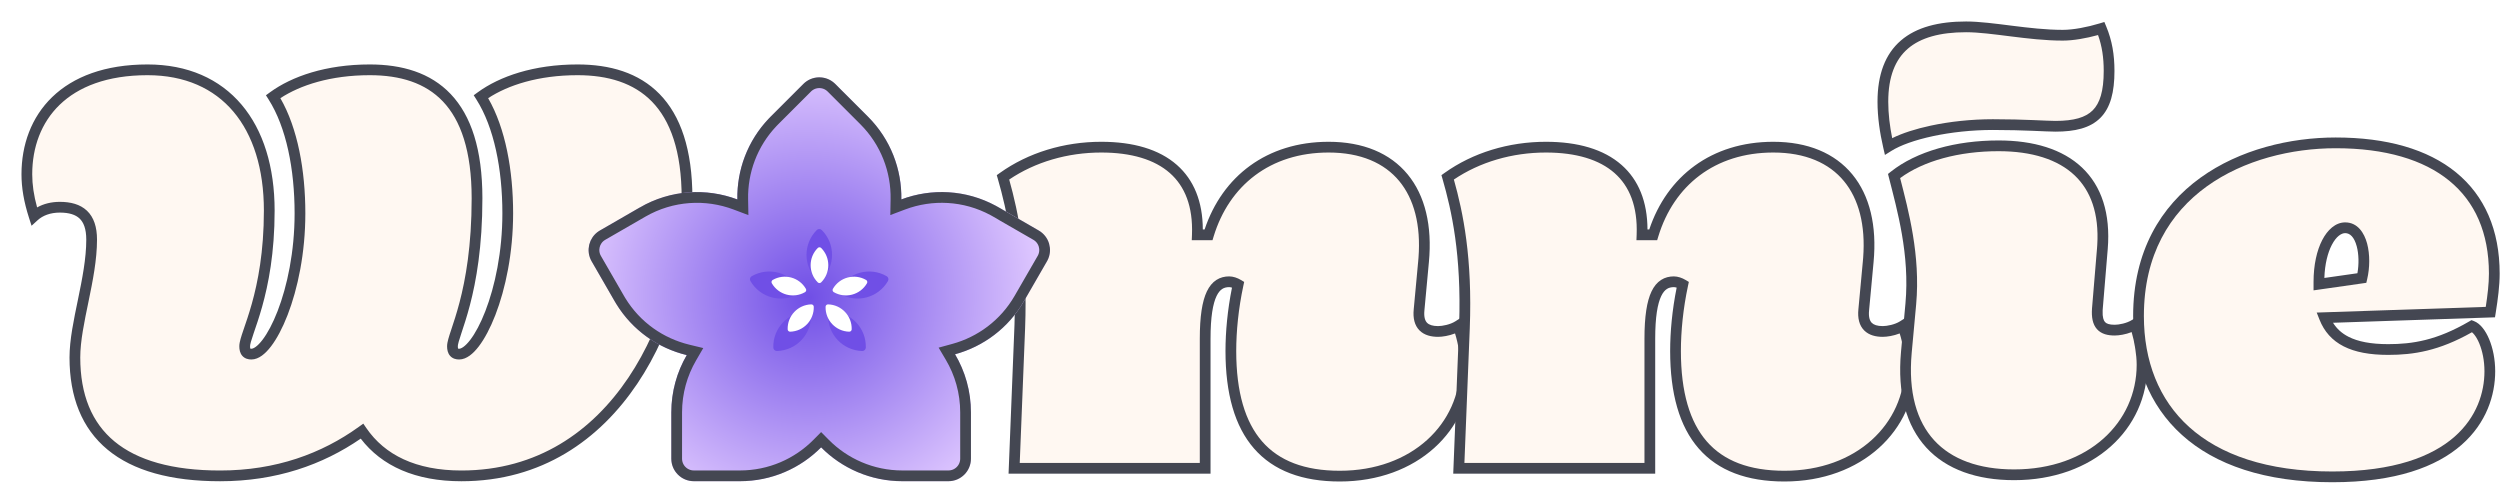 <svg width="573" height="111" viewBox="0 0 573 111" fill="none" xmlns="http://www.w3.org/2000/svg">
<g filter="url(#filter0_d_343_617)">
<path d="M302.15 104.205C285.508 104.205 277.187 94.732 277.187 75.53C277.187 70.921 277.699 65.673 278.851 60.296C278.211 59.912 277.443 59.656 276.803 59.656C273.475 59.656 271.298 62.6 271.298 72.714V102.413H227.517L228.797 70.281C229.438 53.639 227.133 43.27 224.957 35.718C231.23 31.237 239.167 28.805 247.488 28.805C261.697 28.805 270.018 35.461 269.506 48.903H272.066C275.779 36.742 285.636 28.805 299.59 28.805C314.823 28.805 322.888 38.79 321.352 55.048L320.328 66.057C319.944 69.769 321.864 71.049 324.68 71.049C325.833 71.049 327.881 70.665 329.289 69.769C330.441 72.97 330.953 76.042 330.953 78.986C330.953 92.94 319.304 104.205 302.15 104.205Z" fill="#FFF8F2"/>
<path d="M270.069 72.713C270.069 67.617 270.61 64.12 271.695 61.859C272.249 60.705 272.968 59.824 273.872 59.24C274.781 58.653 275.785 58.425 276.804 58.425C277.728 58.425 278.714 58.777 279.486 59.24L280.241 59.693L280.056 60.553C278.922 65.846 278.42 71.008 278.42 75.529C278.42 84.981 280.471 91.805 284.357 96.258C288.214 100.679 294.065 102.973 302.152 102.973C318.748 102.973 329.724 92.143 329.724 78.986C329.724 76.589 329.366 74.095 328.569 71.499C327.174 72.048 325.659 72.28 324.682 72.28C323.125 72.279 321.551 71.93 320.435 70.815C319.295 69.675 318.894 68 319.104 65.942L320.128 54.933V54.931L320.192 54.194C320.774 46.626 319.161 40.681 315.811 36.611C312.369 32.431 306.933 30.035 299.591 30.035C286.192 30.035 276.804 37.606 273.245 49.262L272.98 50.133H268.229L268.278 48.855C268.524 42.407 266.655 37.778 263.205 34.736C259.72 31.662 254.426 30.035 247.49 30.035C239.716 30.035 232.316 32.221 226.383 36.227C228.513 43.806 230.652 54.145 230.029 70.328L230.029 70.33L228.8 101.181H270.069V72.713ZM272.531 103.643H226.238L227.569 70.233L227.597 69.465C228.132 53.427 225.889 43.393 223.776 36.058L223.535 35.221L224.243 34.715C230.742 30.073 238.934 27.573 247.49 27.573C254.762 27.573 260.734 29.274 264.833 32.889C268.713 36.311 270.745 41.293 270.761 47.672H271.171C275.239 35.497 285.419 27.573 299.591 27.573C307.484 27.573 313.696 30.17 317.712 35.047C321.71 39.903 323.367 46.824 322.579 55.163L321.555 66.17L321.554 66.183C321.384 67.832 321.751 68.649 322.176 69.074C322.629 69.527 323.423 69.818 324.682 69.818C325.67 69.818 327.471 69.468 328.63 68.73L329.928 67.904L330.449 69.352C331.648 72.682 332.186 75.895 332.186 78.986C332.186 93.736 319.863 105.435 302.152 105.435C293.596 105.435 286.965 102.993 282.502 97.877C278.067 92.793 275.958 85.28 275.958 75.529C275.958 71.111 276.42 66.126 277.449 61.002C277.206 60.926 276.981 60.886 276.804 60.886C276.16 60.886 275.644 61.026 275.208 61.308C274.769 61.592 274.32 62.079 273.914 62.925C273.079 64.665 272.531 67.696 272.531 72.713V103.643Z" fill="#444752"/>
</g>
<g filter="url(#filter1_d_343_617)">
<path d="M45.523 104.145C23.249 104.145 12.24 94.672 12.24 77.006C12.24 69.197 16.08 58.956 16.08 49.995C16.08 44.618 13.392 42.57 8.783 42.57C6.351 42.57 4.303 43.338 2.895 44.618C1.743 41.033 1.23 37.961 1.23 35.017C1.23 22.087 9.807 11.078 28.882 11.078C46.676 11.078 56.789 23.752 56.789 43.338C56.789 62.54 51.156 71.629 51.156 74.445C51.156 75.725 51.668 76.237 52.692 76.237C56.917 76.237 63.83 61.9 63.83 43.978C63.83 33.737 61.909 23.88 57.685 17.223C62.421 13.766 69.974 11.078 79.831 11.078C94.169 11.078 104.41 18.375 104.41 40.522C104.41 62.54 98.778 71.629 98.778 74.445C98.778 75.725 99.29 76.237 100.314 76.237C104.538 76.237 111.451 61.9 111.451 43.978C111.451 33.737 109.531 23.88 105.306 17.223C110.043 13.766 117.596 11.078 127.453 11.078C141.79 11.078 152.544 18.375 152.544 40.522C152.544 67.148 136.67 104.145 100.826 104.145C90.073 104.145 82.52 100.432 78.039 93.903C69.334 100.176 58.581 104.145 45.523 104.145Z" fill="#FFF8F2"/>
<path d="M0 35.018C0 28.28 2.24 21.954 7.049 17.314C11.86 12.674 19.107 9.849 28.882 9.849C38.094 9.849 45.432 13.142 50.448 19.069C55.441 24.97 58.02 33.347 58.02 43.339C58.02 53.067 56.592 60.252 55.158 65.37C54.443 67.922 53.727 69.957 53.202 71.496C52.937 72.273 52.728 72.902 52.585 73.418C52.437 73.951 52.388 74.269 52.388 74.447C52.388 74.773 52.433 74.926 52.456 74.984C52.494 74.994 52.569 75.008 52.693 75.008C52.873 75.008 53.194 74.928 53.665 74.589C54.13 74.254 54.663 73.722 55.237 72.971C56.386 71.469 57.596 69.23 58.698 66.385C60.898 60.706 62.599 52.792 62.599 43.979C62.599 33.846 60.692 24.259 56.646 17.884L56.028 16.91L56.96 16.23C61.942 12.594 69.761 9.849 79.832 9.849C87.198 9.849 93.725 11.725 98.391 16.649C103.045 21.56 105.642 29.284 105.642 40.523C105.642 51.643 104.219 59.524 102.785 64.997C102.07 67.729 101.354 69.852 100.827 71.442C100.561 72.244 100.351 72.885 100.207 73.409C100.059 73.95 100.009 74.268 100.009 74.447C100.009 74.773 100.055 74.926 100.078 74.984C100.116 74.994 100.19 75.008 100.314 75.008C100.494 75.008 100.815 74.928 101.287 74.589C101.751 74.254 102.284 73.722 102.859 72.971C104.008 71.469 105.217 69.23 106.319 66.385C108.519 60.706 110.221 52.792 110.221 43.979C110.221 33.846 108.313 24.259 104.268 17.884L103.65 16.91L104.581 16.23C109.563 12.594 117.382 9.849 127.453 9.849C134.818 9.849 141.464 11.724 146.257 16.636C151.043 21.543 153.775 29.269 153.775 40.523C153.775 54.047 149.752 70.199 141.149 83.006C132.522 95.848 119.242 105.377 100.826 105.377C90.319 105.377 82.587 101.913 77.756 95.609C69.03 101.618 58.353 105.377 45.524 105.377C34.24 105.377 25.59 102.982 19.745 98.15C13.857 93.283 11.009 86.108 11.009 77.007C11.009 72.949 12.004 68.296 12.955 63.685C13.919 59.008 14.85 54.33 14.85 49.996C14.85 47.497 14.226 46.026 13.313 45.16C12.388 44.283 10.933 43.802 8.784 43.802C6.607 43.802 4.87 44.488 3.724 45.53L2.308 46.816L1.723 44.996C0.54 41.314 1.37549e-05 38.114 0 35.018ZM2.462 35.018C2.462 37.367 2.806 39.823 3.581 42.619C5.049 41.79 6.83 41.34 8.784 41.34C11.244 41.34 13.437 41.884 15.008 43.374C16.591 44.876 17.312 47.119 17.312 49.996C17.312 54.623 16.322 59.547 15.366 64.182C14.397 68.884 13.471 73.256 13.471 77.007C13.471 85.571 16.128 91.966 21.314 96.253C26.542 100.574 34.533 102.915 45.524 102.915C58.314 102.915 68.818 99.033 77.32 92.906L78.342 92.17L79.055 93.209C83.252 99.325 90.374 102.915 100.826 102.915C118.255 102.915 130.834 93.946 139.105 81.633C147.4 69.285 151.313 53.626 151.313 40.523C151.313 29.63 148.669 22.634 144.494 18.356C140.326 14.083 134.427 12.31 127.453 12.31C118.447 12.31 111.496 14.605 106.959 17.578C110.929 24.469 112.683 34.123 112.683 43.979C112.682 53.089 110.927 61.305 108.615 67.274C107.46 70.254 106.15 72.72 104.814 74.467C104.147 75.339 103.447 76.067 102.725 76.587C102.009 77.102 101.19 77.47 100.314 77.47C99.611 77.47 98.821 77.291 98.242 76.641C97.694 76.024 97.547 75.213 97.547 74.447C97.547 73.921 97.674 73.339 97.833 72.758C97.997 72.16 98.228 71.457 98.49 70.667C99.019 69.072 99.711 67.019 100.404 64.374C101.787 59.093 103.18 51.421 103.18 40.523C103.18 29.615 100.656 22.617 96.605 18.343C92.567 14.082 86.804 12.31 79.832 12.31C70.826 12.31 63.875 14.605 59.337 17.578C63.308 24.469 65.061 34.123 65.061 43.979C65.061 53.089 63.306 61.305 60.993 67.274C59.839 70.254 58.529 72.72 57.193 74.467C56.526 75.339 55.825 76.067 55.103 76.587C54.388 77.102 53.569 77.47 52.693 77.47C51.989 77.47 51.199 77.291 50.621 76.641C50.072 76.024 49.926 75.213 49.926 74.447C49.926 73.921 50.052 73.338 50.212 72.76C50.377 72.165 50.609 71.472 50.872 70.701C51.403 69.143 52.095 67.178 52.788 64.705C54.17 59.774 55.559 52.813 55.559 43.339C55.559 33.745 53.081 25.992 48.569 20.66C44.079 15.354 37.465 12.31 28.882 12.31C19.583 12.31 13.005 14.99 8.759 19.086C4.511 23.184 2.462 28.827 2.462 35.018Z" fill="#444752"/>
</g>
<g filter="url(#filter2_d_343_617)">
<g filter="url(#filter3_n_343_617)">
<path d="M233.158 47.906L223.974 42.607C216.913 38.531 208.742 38.12 201.664 40.785C201.786 33.934 199.239 27.04 194.009 21.811L186.511 14.313C184.497 12.299 181.224 12.299 179.21 14.313L171.743 21.78C166.504 27.018 163.953 33.926 164.079 40.794C156.997 38.124 148.817 38.531 141.748 42.611L132.564 47.911C130.095 49.335 129.247 52.494 130.672 54.962L135.95 64.106C139.681 70.573 145.755 74.837 152.479 76.466C150.233 80.329 148.94 84.811 148.94 89.6V100.203C148.94 103.056 151.251 105.367 154.104 105.367H164.665C171.944 105.367 178.529 102.401 183.278 97.608C188.027 102.396 194.612 105.367 201.891 105.367H212.452C215.305 105.367 217.616 103.056 217.616 100.203V89.6C217.616 84.732 216.284 80.184 213.972 76.278C220.404 74.522 226.171 70.332 229.767 64.102L235.045 54.958C236.47 52.489 235.627 49.331 233.154 47.906H233.158Z" fill="url(#paint0_radial_343_617)"/>
</g>
<path d="M180.081 15.184C181.567 13.698 183.952 13.652 185.494 15.045L185.641 15.184L193.139 22.681C198.122 27.664 200.55 34.232 200.434 40.763L200.401 42.576L202.098 41.937C208.635 39.475 216.145 39.767 222.725 43.319L223.358 43.673L228.562 46.676H228.55L232.539 48.973C234.362 50.023 235.023 52.313 234.076 54.165L233.979 54.343L228.701 63.486V63.487C225.274 69.424 219.78 73.416 213.648 75.091L212.091 75.517L212.913 76.905C215.116 80.628 216.386 84.961 216.386 89.6V100.203C216.386 102.376 214.625 104.136 212.452 104.136H201.892C194.955 104.136 188.681 101.306 184.152 96.741L183.277 95.859L182.403 96.741C177.876 101.31 171.603 104.136 164.665 104.136H154.104C151.931 104.136 150.171 102.376 150.171 100.203V89.6C150.171 85.036 151.403 80.766 153.543 77.085L154.372 75.658L152.769 75.27C146.557 73.765 140.933 69.904 137.355 64.062L137.016 63.491L131.738 54.347C130.688 52.526 131.26 50.211 133.006 49.082L133.179 48.977L142.363 43.678V43.677C149.1 39.788 156.893 39.4 163.646 41.945L165.344 42.586L165.311 40.77C165.194 34.427 167.472 28.053 172.153 23.123L172.613 22.65L180.081 15.184Z" fill="url(#paint1_radial_343_617)" stroke="#444752" stroke-width="2.462"/>
<g filter="url(#filter4_f_343_617)">
<path d="M178.067 62.429C174.218 64.652 169.296 63.333 167.074 59.484V59.484C166.852 59.099 166.983 58.606 167.368 58.384V58.384C171.218 56.162 176.139 57.481 178.362 61.33V61.33C178.584 61.715 178.452 62.207 178.067 62.429V62.429Z" fill="#704FE6"/>
</g>
<g filter="url(#filter5_f_343_617)">
<path d="M187.605 62.429C191.454 64.652 196.376 63.333 198.598 59.484V59.484C198.82 59.099 198.688 58.606 198.304 58.384V58.384C194.454 56.162 189.532 57.481 187.31 61.33V61.33C187.088 61.715 187.22 62.207 187.605 62.429V62.429Z" fill="#704FE6"/>
</g>
<g filter="url(#filter6_f_343_617)">
<path d="M182.284 59.182C179.142 56.039 179.142 50.943 182.284 47.801V47.801C182.599 47.486 183.108 47.486 183.422 47.801V47.801C186.565 50.943 186.565 56.039 183.422 59.182V59.182C183.108 59.496 182.599 59.496 182.284 59.182V59.182Z" fill="#704FE6"/>
</g>
<g filter="url(#filter7_f_343_617)">
<path d="M180.972 67.257C181.095 71.7 177.594 75.402 173.151 75.525V75.525C172.706 75.537 172.336 75.187 172.324 74.743V74.743C172.2 70.3 175.702 66.598 180.145 66.475V66.475C180.589 66.463 180.96 66.813 180.972 67.257V67.257Z" fill="#704FE6"/>
</g>
<g filter="url(#filter8_f_343_617)">
<path d="M184.872 67.257C184.748 71.7 188.25 75.402 192.693 75.525V75.525C193.137 75.537 193.508 75.187 193.52 74.743V74.743C193.643 70.3 190.142 66.598 185.699 66.475V66.475C185.254 66.463 184.884 66.813 184.872 67.257V67.257Z" fill="#704FE6"/>
</g>
<path d="M179.584 62.039C176.921 63.577 173.515 62.664 171.977 60.001V60.001C171.824 59.734 171.915 59.394 172.181 59.24V59.24C174.845 57.702 178.25 58.615 179.788 61.278V61.278C179.942 61.545 179.851 61.885 179.584 62.039V62.039Z" fill="white"/>
<path d="M186.181 62.039C188.845 63.577 192.25 62.664 193.788 60.001V60.001C193.942 59.734 193.851 59.394 193.584 59.24V59.24C190.921 57.702 187.515 58.615 185.978 61.278V61.278C185.824 61.545 185.915 61.885 186.181 62.039V62.039Z" fill="white"/>
<path d="M182.504 59.791C180.329 57.617 180.329 54.091 182.504 51.916V51.916C182.721 51.699 183.074 51.699 183.291 51.916V51.916C185.466 54.091 185.466 57.617 183.291 59.791V59.791C183.074 60.009 182.721 60.009 182.504 59.791V59.791Z" fill="white"/>
<path d="M181.592 65.38C181.677 68.454 179.254 71.016 176.18 71.101V71.101C175.872 71.109 175.616 70.867 175.608 70.56V70.56C175.522 67.485 177.945 64.924 181.019 64.839V64.839C181.327 64.83 181.583 65.073 181.592 65.38V65.38Z" fill="white"/>
<path d="M184.299 65.38C184.214 68.454 186.637 71.016 189.711 71.101V71.101C190.018 71.109 190.274 70.867 190.283 70.56V70.56C190.368 67.485 187.945 64.924 184.871 64.839V64.839C184.564 64.83 184.308 65.073 184.299 65.38V65.38Z" fill="white"/>
</g>
<g filter="url(#filter9_d_343_617)">
<path d="M404.068 104.205C387.426 104.205 379.105 94.732 379.105 75.53C379.105 70.921 379.617 65.673 380.769 60.296C380.129 59.912 379.361 59.656 378.721 59.656C375.393 59.656 373.216 62.6 373.216 72.714V102.413H329.435L330.715 70.281C331.356 53.639 329.051 43.27 326.875 35.718C333.148 31.237 341.085 28.805 349.406 28.805C363.615 28.805 371.936 35.461 371.424 48.903H373.984C377.697 36.742 387.554 28.805 401.507 28.805C416.741 28.805 424.806 38.79 423.27 55.048L422.246 66.057C421.862 69.769 423.782 71.049 426.598 71.049C427.75 71.049 429.799 70.665 431.207 69.769C432.359 72.97 432.871 76.042 432.871 78.986C432.871 92.94 421.222 104.205 404.068 104.205Z" fill="#FFF8F2"/>
<path d="M371.987 72.713C371.987 67.617 372.528 64.12 373.613 61.859C374.167 60.705 374.886 59.824 375.791 59.24C376.699 58.653 377.703 58.425 378.723 58.425C379.646 58.425 380.632 58.777 381.404 59.24L382.159 59.693L381.974 60.553C380.84 65.846 380.338 71.008 380.338 75.53C380.338 84.981 382.389 91.805 386.275 96.258C390.132 100.68 395.983 102.974 404.07 102.974C420.667 102.974 431.642 92.143 431.642 78.986C431.642 76.589 431.284 74.095 430.487 71.499C429.092 72.049 427.577 72.28 426.6 72.28C425.043 72.28 423.469 71.931 422.354 70.815C421.213 69.675 420.812 68 421.022 65.942L422.046 54.933V54.931L422.11 54.194C422.693 46.627 421.079 40.681 417.729 36.611C414.287 32.431 408.851 30.035 401.509 30.035C388.11 30.035 378.722 37.606 375.164 49.262L374.898 50.133H370.147L370.196 48.855C370.442 42.407 368.573 37.778 365.124 34.736C361.638 31.663 356.344 30.035 349.408 30.035C341.634 30.035 334.234 32.221 328.302 36.227C330.431 43.806 332.57 54.146 331.948 70.328L331.947 70.33L330.718 101.182H371.987V72.713ZM374.449 103.643H328.156L329.487 70.233L329.515 69.466C330.05 53.427 327.808 43.393 325.694 36.058L325.453 35.221L326.161 34.715C332.66 30.073 340.852 27.573 349.408 27.573C356.68 27.573 362.652 29.274 366.752 32.89C370.631 36.311 372.663 41.293 372.679 47.672H373.089C377.157 35.497 387.337 27.573 401.509 27.573C409.402 27.573 415.614 30.17 419.63 35.047C423.628 39.903 425.285 46.825 424.498 55.163L423.473 66.17L423.472 66.183C423.302 67.832 423.669 68.649 424.094 69.075C424.547 69.527 425.342 69.818 426.6 69.818C427.588 69.818 429.389 69.468 430.548 68.73L431.846 67.904L432.367 69.352C433.566 72.682 434.104 75.895 434.104 78.986C434.104 93.736 421.781 105.435 404.07 105.435C395.514 105.435 388.883 102.993 384.42 97.877C379.985 92.793 377.876 85.28 377.876 75.53C377.876 71.111 378.338 66.126 379.367 61.002C379.124 60.926 378.9 60.887 378.723 60.887C378.078 60.887 377.562 61.027 377.126 61.308C376.687 61.592 376.238 62.08 375.832 62.925C374.997 64.665 374.449 67.696 374.449 72.713V103.643Z" fill="#444752"/>
</g>
<g filter="url(#filter10_d_343_617)">
<path d="M427.913 28.627C427.145 25.298 426.633 21.842 426.633 18.385C426.633 6.352 433.418 1.231 445.707 1.231C451.596 1.231 460.045 3.152 467.853 3.152C470.414 3.152 473.742 2.512 476.687 1.615C477.967 4.688 478.479 7.76 478.479 11.345C478.479 20.818 474.894 24.018 466.189 24.018C464.013 24.018 459.148 23.634 451.852 23.634C441.995 23.634 432.393 25.81 427.913 28.627ZM456.716 103.899C440.074 103.899 430.345 94.426 432.009 75.864L433.034 64.727C434.058 53.333 431.113 42.964 429.193 35.411C434.826 30.931 443.531 28.498 453.132 28.498C468.878 28.498 478.223 36.307 476.943 52.053L475.79 65.879C475.534 69.591 476.943 70.743 479.759 70.743C480.911 70.743 482.959 70.359 484.367 69.463C485.263 71.767 486.032 75.736 486.032 78.68C486.032 92.634 474.382 103.899 456.716 103.899Z" fill="#FFF8F2"/>
<path d="M484.801 78.68C484.801 76.376 484.297 73.381 483.651 71.191C482.255 71.742 480.737 71.974 479.759 71.974C478.231 71.974 476.73 71.669 475.705 70.523C474.697 69.395 474.427 67.757 474.563 65.793L474.563 65.785L474.564 65.776L475.716 51.953L475.766 51.246C476.21 44.003 474.26 38.75 470.576 35.265C466.743 31.639 460.825 29.729 453.132 29.729C444.063 29.729 435.949 31.944 430.588 35.894C432.497 43.343 435.27 53.596 434.26 64.836V64.839L433.235 75.973L433.236 75.973C432.424 85.033 434.408 91.655 438.405 96.01C442.405 100.366 448.618 102.667 456.716 102.667C473.841 102.667 484.801 91.823 484.801 78.68ZM477.248 11.344C477.248 8.294 476.865 5.673 475.946 3.11C473.218 3.86 470.253 4.382 467.854 4.382C463.862 4.382 459.726 3.892 455.907 3.412C452.046 2.928 448.555 2.462 445.707 2.462C439.702 2.462 435.279 3.718 432.365 6.228C429.488 8.707 427.864 12.6 427.864 18.385C427.864 21.178 428.212 23.988 428.767 26.745C431.093 25.59 434.163 24.607 437.609 23.87C441.887 22.956 446.838 22.402 451.852 22.402C455.522 22.402 458.58 22.499 460.99 22.595C463.427 22.693 465.134 22.787 466.19 22.787C470.443 22.787 473.097 21.994 474.728 20.363C476.361 18.73 477.248 15.978 477.248 11.344ZM487.263 78.68C487.263 93.443 474.924 105.129 456.716 105.129C448.174 105.129 441.201 102.695 436.592 97.674C431.98 92.651 429.932 85.255 430.784 75.753L430.784 75.75L431.808 64.613C432.809 53.469 429.932 43.314 428 35.714L427.805 34.943L428.427 34.447C434.349 29.737 443.36 27.267 453.132 27.267C461.184 27.267 467.813 29.262 472.268 33.476C476.754 37.72 478.831 44.016 478.17 52.153L478.169 52.155L477.019 65.963L477.001 66.28C476.936 67.809 477.225 68.529 477.54 68.882C477.86 69.24 478.471 69.512 479.759 69.512C480.747 69.512 482.548 69.162 483.707 68.424L484.972 67.619L485.515 69.016C486.468 71.468 487.263 75.588 487.263 78.68ZM479.71 11.344C479.71 16.183 478.805 19.768 476.469 22.104C474.132 24.441 470.641 25.248 466.19 25.248C465.069 25.248 463.256 25.15 460.892 25.055C458.501 24.96 455.478 24.864 451.852 24.864C447.009 24.864 442.231 25.4 438.124 26.277C433.992 27.16 430.632 28.371 428.568 29.668L427.103 30.589L426.714 28.903C425.932 25.512 425.402 21.96 425.402 18.385C425.402 12.137 427.171 7.452 430.758 4.363C434.309 1.304 439.423 3.20084e-05 445.707 0C448.748 0 452.426 0.494 456.214 0.97C460.043 1.451 464.036 1.92 467.854 1.92C470.249 1.92 473.449 1.314 476.328 0.438L477.394 0.113L477.823 1.141C479.178 4.392 479.71 7.631 479.71 11.344Z" fill="#444752"/>
</g>
<g filter="url(#filter11_d_343_617)">
<path d="M529.648 104.372C499.18 104.372 485.227 88.626 485.227 67.504C485.227 38.573 509.933 27.819 530.416 27.819C553.458 27.819 566.772 38.444 566.772 57.775C566.772 60.463 566.388 63.407 565.876 66.608L527.855 67.888C529.776 72.752 534.256 75.185 542.449 75.185C548.21 75.185 553.97 74.289 561.651 69.808C563.699 70.576 565.748 74.929 565.748 80.177C565.748 90.418 558.323 104.372 529.648 104.372ZM526.575 59.695V60.207L536.432 58.799C537.585 53.934 536.56 47.278 532.592 47.278C529.52 47.278 526.575 52.142 526.575 59.695Z" fill="#FFF8F2"/>
<path d="M565.538 57.775C565.538 48.415 562.328 41.302 556.452 36.502C550.539 31.67 541.765 29.051 530.412 29.051C520.359 29.051 509.334 31.694 500.857 37.811C492.432 43.891 486.454 53.445 486.454 67.504C486.454 77.786 489.842 86.644 496.832 92.945C503.837 99.258 514.612 103.141 529.644 103.141C543.794 103.141 552.491 99.699 557.636 95.19C562.769 90.691 564.513 85.002 564.513 80.178C564.513 77.705 564.029 75.467 563.328 73.787C562.977 72.947 562.584 72.273 562.192 71.785C561.995 71.54 561.811 71.358 561.649 71.226C554.058 75.524 548.236 76.416 542.445 76.416C538.244 76.416 534.86 75.795 532.237 74.457C529.576 73.1 527.773 71.041 526.707 68.34L526.066 66.716L564.813 65.412C565.241 62.62 565.538 60.086 565.538 57.775ZM532.589 46.047C535.455 46.047 536.972 48.482 537.618 50.896C538.286 53.393 538.243 56.482 537.627 59.083L537.433 59.899L525.341 61.627V59.696C525.341 55.774 526.103 52.464 527.335 50.088C528.535 47.774 530.363 46.047 532.589 46.047ZM532.589 48.509C531.742 48.509 530.561 49.214 529.52 51.221C528.598 53 527.926 55.578 527.818 58.785L535.397 57.703C535.763 55.633 535.724 53.34 535.24 51.533C534.67 49.402 533.691 48.509 532.589 48.509ZM567.999 57.775C567.999 60.568 567.601 63.593 567.088 66.803L566.928 67.804L529.805 69.054C530.652 70.415 531.813 71.478 533.355 72.264C535.501 73.359 538.454 73.954 542.445 73.954C548.02 73.954 553.56 73.101 561.027 68.745L561.533 68.451L562.08 68.656C562.873 68.953 563.553 69.547 564.112 70.244C564.68 70.952 565.183 71.839 565.6 72.839C566.435 74.839 566.975 77.402 566.975 80.178C566.975 85.595 565.007 92.003 559.259 97.041C553.522 102.069 544.169 105.603 529.644 105.603C514.208 105.603 502.773 101.613 495.184 94.773C487.581 87.921 483.992 78.345 483.992 67.504C483.992 52.632 490.368 42.344 499.417 35.814C508.414 29.322 519.983 26.589 530.412 26.589C542.102 26.589 551.507 29.282 558.01 34.596C564.551 39.94 567.999 47.805 567.999 57.775Z" fill="#444752"/>
</g>
<defs>
<filter id="filter0_d_343_617" x="223.535" y="27.573" width="113.574" height="82.786" filterUnits="userSpaceOnUse" color-interpolation-filters="sRGB">
<feFlood flood-opacity="0" result="BackgroundImageFix"/>
<feColorMatrix in="SourceAlpha" type="matrix" values="0 0 0 0 0 0 0 0 0 0 0 0 0 0 0 0 0 0 127 0" result="hardAlpha"/>
<feOffset dx="4.924" dy="4.924"/>
<feComposite in2="hardAlpha" operator="out"/>
<feColorMatrix type="matrix" values="0 0 0 0 0.267 0 0 0 0 0.278 0 0 0 0 0.322 0 0 0 1 0"/>
<feBlend mode="normal" in2="BackgroundImageFix" result="effect1_dropShadow_343_617"/>
<feBlend mode="normal" in="SourceGraphic" in2="effect1_dropShadow_343_617" result="shape"/>
</filter>
<filter id="filter1_d_343_617" x="0" y="9.849" width="158.699" height="100.452" filterUnits="userSpaceOnUse" color-interpolation-filters="sRGB">
<feFlood flood-opacity="0" result="BackgroundImageFix"/>
<feColorMatrix in="SourceAlpha" type="matrix" values="0 0 0 0 0 0 0 0 0 0 0 0 0 0 0 0 0 0 127 0" result="hardAlpha"/>
<feOffset dx="4.924" dy="4.924"/>
<feComposite in2="hardAlpha" operator="out"/>
<feColorMatrix type="matrix" values="0 0 0 0 0.267 0 0 0 0 0.278 0 0 0 0 0.322 0 0 0 1 0"/>
<feBlend mode="normal" in2="BackgroundImageFix" result="effect1_dropShadow_343_617"/>
<feBlend mode="normal" in="SourceGraphic" in2="effect1_dropShadow_343_617" result="shape"/>
</filter>
<filter id="filter2_d_343_617" x="129.98" y="12.803" width="110.681" height="97.488" filterUnits="userSpaceOnUse" color-interpolation-filters="sRGB">
<feFlood flood-opacity="0" result="BackgroundImageFix"/>
<feColorMatrix in="SourceAlpha" type="matrix" values="0 0 0 0 0 0 0 0 0 0 0 0 0 0 0 0 0 0 127 0" result="hardAlpha"/>
<feOffset dx="4.924" dy="4.924"/>
<feComposite in2="hardAlpha" operator="out"/>
<feColorMatrix type="matrix" values="0 0 0 0 0.267 0 0 0 0 0.278 0 0 0 0 0.322 0 0 0 1 0"/>
<feBlend mode="normal" in2="BackgroundImageFix" result="effect1_dropShadow_343_617"/>
<feBlend mode="normal" in="SourceGraphic" in2="effect1_dropShadow_343_617" result="shape"/>
</filter>
<filter id="filter3_n_343_617" x="129.98" y="12.803" width="105.757" height="92.564" filterUnits="userSpaceOnUse" color-interpolation-filters="sRGB">
<feFlood flood-opacity="0" result="BackgroundImageFix"/>
<feBlend mode="normal" in="SourceGraphic" in2="BackgroundImageFix" result="shape"/>
<feTurbulence type="fractalNoise" baseFrequency="9.323 9.323" stitchTiles="stitch" numOctaves="3" result="noise" seed="4479" />
<feColorMatrix in="noise" type="luminanceToAlpha" result="alphaNoise" />
<feComponentTransfer in="alphaNoise" result="coloredNoise1">
<feFuncA type="discrete" tableValues="0 0 0 0 0 0 0 0 0 0 0 0 1 1 1 1 1 1 1 1 1 1 1 1 1 1 1 1 1 1 1 1 1 1 1 1 1 1 0 0 0 0 0 0 0 0 0 0 0 0 0 0 0 0 0 0 0 0 0 0 0 0 0 0 0 0 0 0 0 0 0 0 0 0 0 0 0 0 0 0 0 0 0 0 0 0 0 0 0 0 0 0 0 0 0 0 0 0 0 0 "/>
</feComponentTransfer>
<feComposite operator="in" in2="shape" in="coloredNoise1" result="noise1Clipped" />
<feFlood flood-color="#704FE6" result="color1Flood" />
<feComposite operator="in" in2="noise1Clipped" in="color1Flood" result="color1" />
<feMerge result="effect1_noise_343_617">
<feMergeNode in="shape" />
<feMergeNode in="color1" />
</feMerge>
</filter>
<filter id="filter4_f_343_617" x="161.603" y="51.942" width="22.23" height="16.93" filterUnits="userSpaceOnUse" color-interpolation-filters="sRGB">
<feFlood flood-opacity="0" result="BackgroundImageFix"/>
<feBlend mode="normal" in="SourceGraphic" in2="BackgroundImageFix" result="shape"/>
<feGaussianBlur stdDeviation="2.681" result="effect1_foregroundBlur_343_617"/>
</filter>
<filter id="filter5_f_343_617" x="181.839" y="51.942" width="22.23" height="16.93" filterUnits="userSpaceOnUse" color-interpolation-filters="sRGB">
<feFlood flood-opacity="0" result="BackgroundImageFix"/>
<feBlend mode="normal" in="SourceGraphic" in2="BackgroundImageFix" result="shape"/>
<feGaussianBlur stdDeviation="2.681" result="effect1_foregroundBlur_343_617"/>
</filter>
<filter id="filter6_f_343_617" x="174.564" y="42.202" width="16.578" height="22.578" filterUnits="userSpaceOnUse" color-interpolation-filters="sRGB">
<feFlood flood-opacity="0" result="BackgroundImageFix"/>
<feBlend mode="normal" in="SourceGraphic" in2="BackgroundImageFix" result="shape"/>
<feGaussianBlur stdDeviation="2.681" result="effect1_foregroundBlur_343_617"/>
</filter>
<filter id="filter7_f_343_617" x="166.958" y="61.112" width="19.38" height="19.777" filterUnits="userSpaceOnUse" color-interpolation-filters="sRGB">
<feFlood flood-opacity="0" result="BackgroundImageFix"/>
<feBlend mode="normal" in="SourceGraphic" in2="BackgroundImageFix" result="shape"/>
<feGaussianBlur stdDeviation="2.681" result="effect1_foregroundBlur_343_617"/>
</filter>
<filter id="filter8_f_343_617" x="179.506" y="61.112" width="19.38" height="19.777" filterUnits="userSpaceOnUse" color-interpolation-filters="sRGB">
<feFlood flood-opacity="0" result="BackgroundImageFix"/>
<feBlend mode="normal" in="SourceGraphic" in2="BackgroundImageFix" result="shape"/>
<feGaussianBlur stdDeviation="2.681" result="effect1_foregroundBlur_343_617"/>
</filter>
<filter id="filter9_d_343_617" x="325.453" y="27.573" width="113.574" height="82.786" filterUnits="userSpaceOnUse" color-interpolation-filters="sRGB">
<feFlood flood-opacity="0" result="BackgroundImageFix"/>
<feColorMatrix in="SourceAlpha" type="matrix" values="0 0 0 0 0 0 0 0 0 0 0 0 0 0 0 0 0 0 127 0" result="hardAlpha"/>
<feOffset dx="4.924" dy="4.924"/>
<feComposite in2="hardAlpha" operator="out"/>
<feColorMatrix type="matrix" values="0 0 0 0 0.267 0 0 0 0 0.278 0 0 0 0 0.322 0 0 0 1 0"/>
<feBlend mode="normal" in2="BackgroundImageFix" result="effect1_dropShadow_343_617"/>
<feBlend mode="normal" in="SourceGraphic" in2="effect1_dropShadow_343_617" result="shape"/>
</filter>
<filter id="filter10_d_343_617" x="425.402" y="0" width="66.784" height="110.053" filterUnits="userSpaceOnUse" color-interpolation-filters="sRGB">
<feFlood flood-opacity="0" result="BackgroundImageFix"/>
<feColorMatrix in="SourceAlpha" type="matrix" values="0 0 0 0 0 0 0 0 0 0 0 0 0 0 0 0 0 0 127 0" result="hardAlpha"/>
<feOffset dx="4.924" dy="4.924"/>
<feComposite in2="hardAlpha" operator="out"/>
<feColorMatrix type="matrix" values="0 0 0 0 0.267 0 0 0 0 0.278 0 0 0 0 0.322 0 0 0 1 0"/>
<feBlend mode="normal" in2="BackgroundImageFix" result="effect1_dropShadow_343_617"/>
<feBlend mode="normal" in="SourceGraphic" in2="effect1_dropShadow_343_617" result="shape"/>
</filter>
<filter id="filter11_d_343_617" x="483.992" y="26.589" width="88.931" height="83.938" filterUnits="userSpaceOnUse" color-interpolation-filters="sRGB">
<feFlood flood-opacity="0" result="BackgroundImageFix"/>
<feColorMatrix in="SourceAlpha" type="matrix" values="0 0 0 0 0 0 0 0 0 0 0 0 0 0 0 0 0 0 127 0" result="hardAlpha"/>
<feOffset dx="4.924" dy="4.924"/>
<feComposite in2="hardAlpha" operator="out"/>
<feColorMatrix type="matrix" values="0 0 0 0 0.267 0 0 0 0 0.278 0 0 0 0 0.322 0 0 0 1 0"/>
<feBlend mode="normal" in2="BackgroundImageFix" result="effect1_dropShadow_343_617"/>
<feBlend mode="normal" in="SourceGraphic" in2="effect1_dropShadow_343_617" result="shape"/>
</filter>
<radialGradient id="paint0_radial_343_617" cx="0" cy="0" r="1" gradientUnits="userSpaceOnUse" gradientTransform="translate(180.46 63.268) scale(54.293 54.289)">
<stop stop-color="#704FE6"/>
<stop offset="1" stop-color="#E0C9FF"/>
</radialGradient>
<radialGradient id="paint1_radial_343_617" cx="0" cy="0" r="1" gradientUnits="userSpaceOnUse" gradientTransform="translate(180.46 63.268) scale(54.293 54.289)">
<stop stop-color="#704FE6"/>
<stop offset="1" stop-color="#E0C9FF"/>
</radialGradient>
</defs>
</svg>
